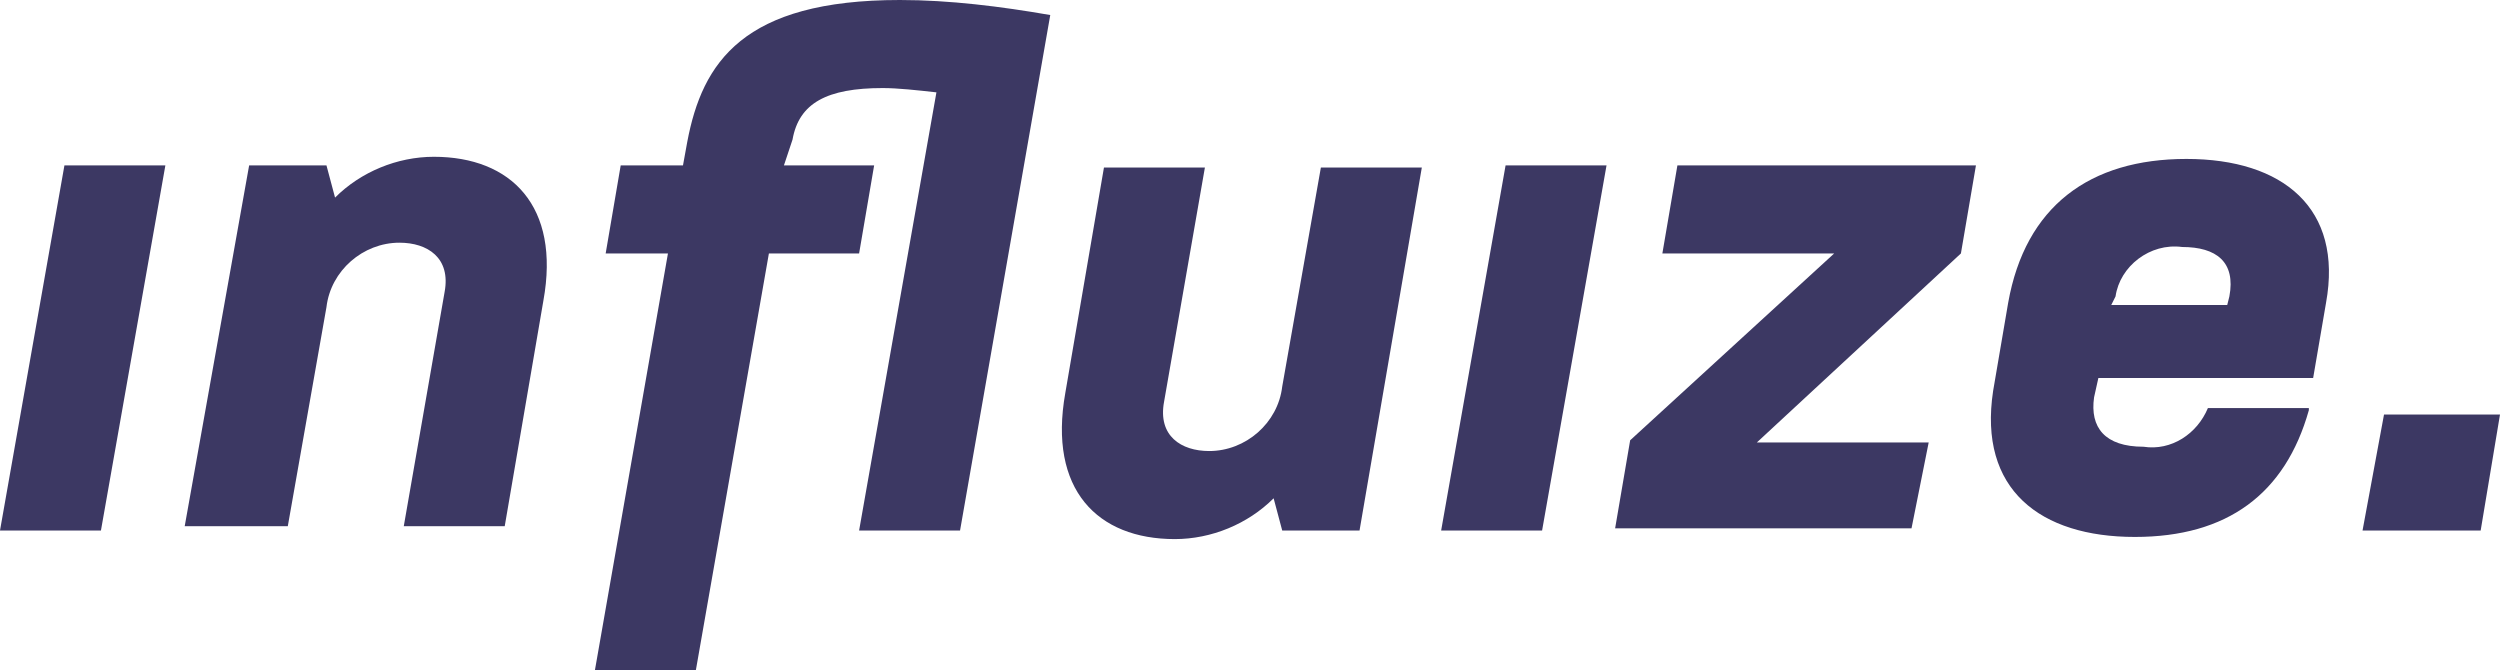 <?xml version="1.0" encoding="utf-8"?>
<svg version="1.1" id="_Group_2" xmlns="http://www.w3.org/2000/svg" xmlns:xlink="http://www.w3.org/1999/xlink" x="0px" y="0px"
	 viewBox="0 0 116.4 31.2" style="enable-background:new 0 0 116.4 31.2;" xml:space="preserve" fill="#3c3863">
<path id="Path_8" d="M3,7.7h4.7l-3,17H0L3,7.7z"/>
<path id="Path_9" d="M11.6,7.7h3.6l0.4,1.5c1.2-1.2,2.9-1.9,4.6-1.9c3.6,0,5.9,2.3,5.1,6.7l-1.8,10.5h-4.7l1.9-10.9
	c0.3-1.6-0.8-2.3-2.1-2.3c-1.7,0-3.2,1.3-3.4,3l-1.8,10.2H8.6L11.6,7.7z"/>
<path id="Path_10" d="M36.5,7.7h4.2l-0.7,4.1h-4.2l-3.4,19.4h-4.7l3.4-19.4h-2.9l0.7-4.1h2.9L32,6.6C32.7,2.9,34.6,0,41.9,0
	c2.3,0,4.7,0.3,7,0.7l-4.2,24h-4.7l3.6-20.4c-0.9-0.1-1.8-0.2-2.5-0.2c-2.6,0-3.9,0.7-4.2,2.4L36.5,7.7z"/>
<path id="Path_11" d="M63.3,24.7h-3.6l-0.4-1.5c-1.2,1.2-2.9,1.9-4.6,1.9c-3.6,0-5.9-2.3-5.1-6.8l1.8-10.5h4.7l-1.9,10.9
	c-0.3,1.6,0.8,2.3,2.1,2.3c1.7,0,3.2-1.3,3.4-3l1.8-10.2h4.7L63.3,24.7z"/>
<path id="Path_12" d="M70.1,7.7h4.7l-3,17h-4.7L70.1,7.7z"/>
<path id="Path_13" d="M85.4,11.8h-8l0.7-4.1H92l-0.7,4.1l-9.5,8.8h8L89,24.6H75.2l0.7-4.1L85.4,11.8z"/>
<path id="Path_14" d="M107.5,19.1c-1.1,3.9-3.8,5.9-8.1,5.9c-4.4,0-7.3-2.2-6.6-6.8l0.7-4.1c0.8-4.5,3.8-6.7,8.3-6.7
	c4.5,0,7.3,2.3,6.5,6.7l-0.6,3.5H97.7l-0.2,0.9c-0.2,1.4,0.5,2.3,2.3,2.3c1.3,0.2,2.5-0.6,3-1.8H107.5z M98.3,14.2h5.4l0.1-0.4
	c0.3-1.6-0.6-2.3-2.2-2.3c-1.5-0.2-2.9,0.9-3.1,2.3L98.3,14.2z"/>
<path id="Path_15" d="M111,19.3h5.4l-0.9,5.4H110L111,19.3z"/>
</svg>
